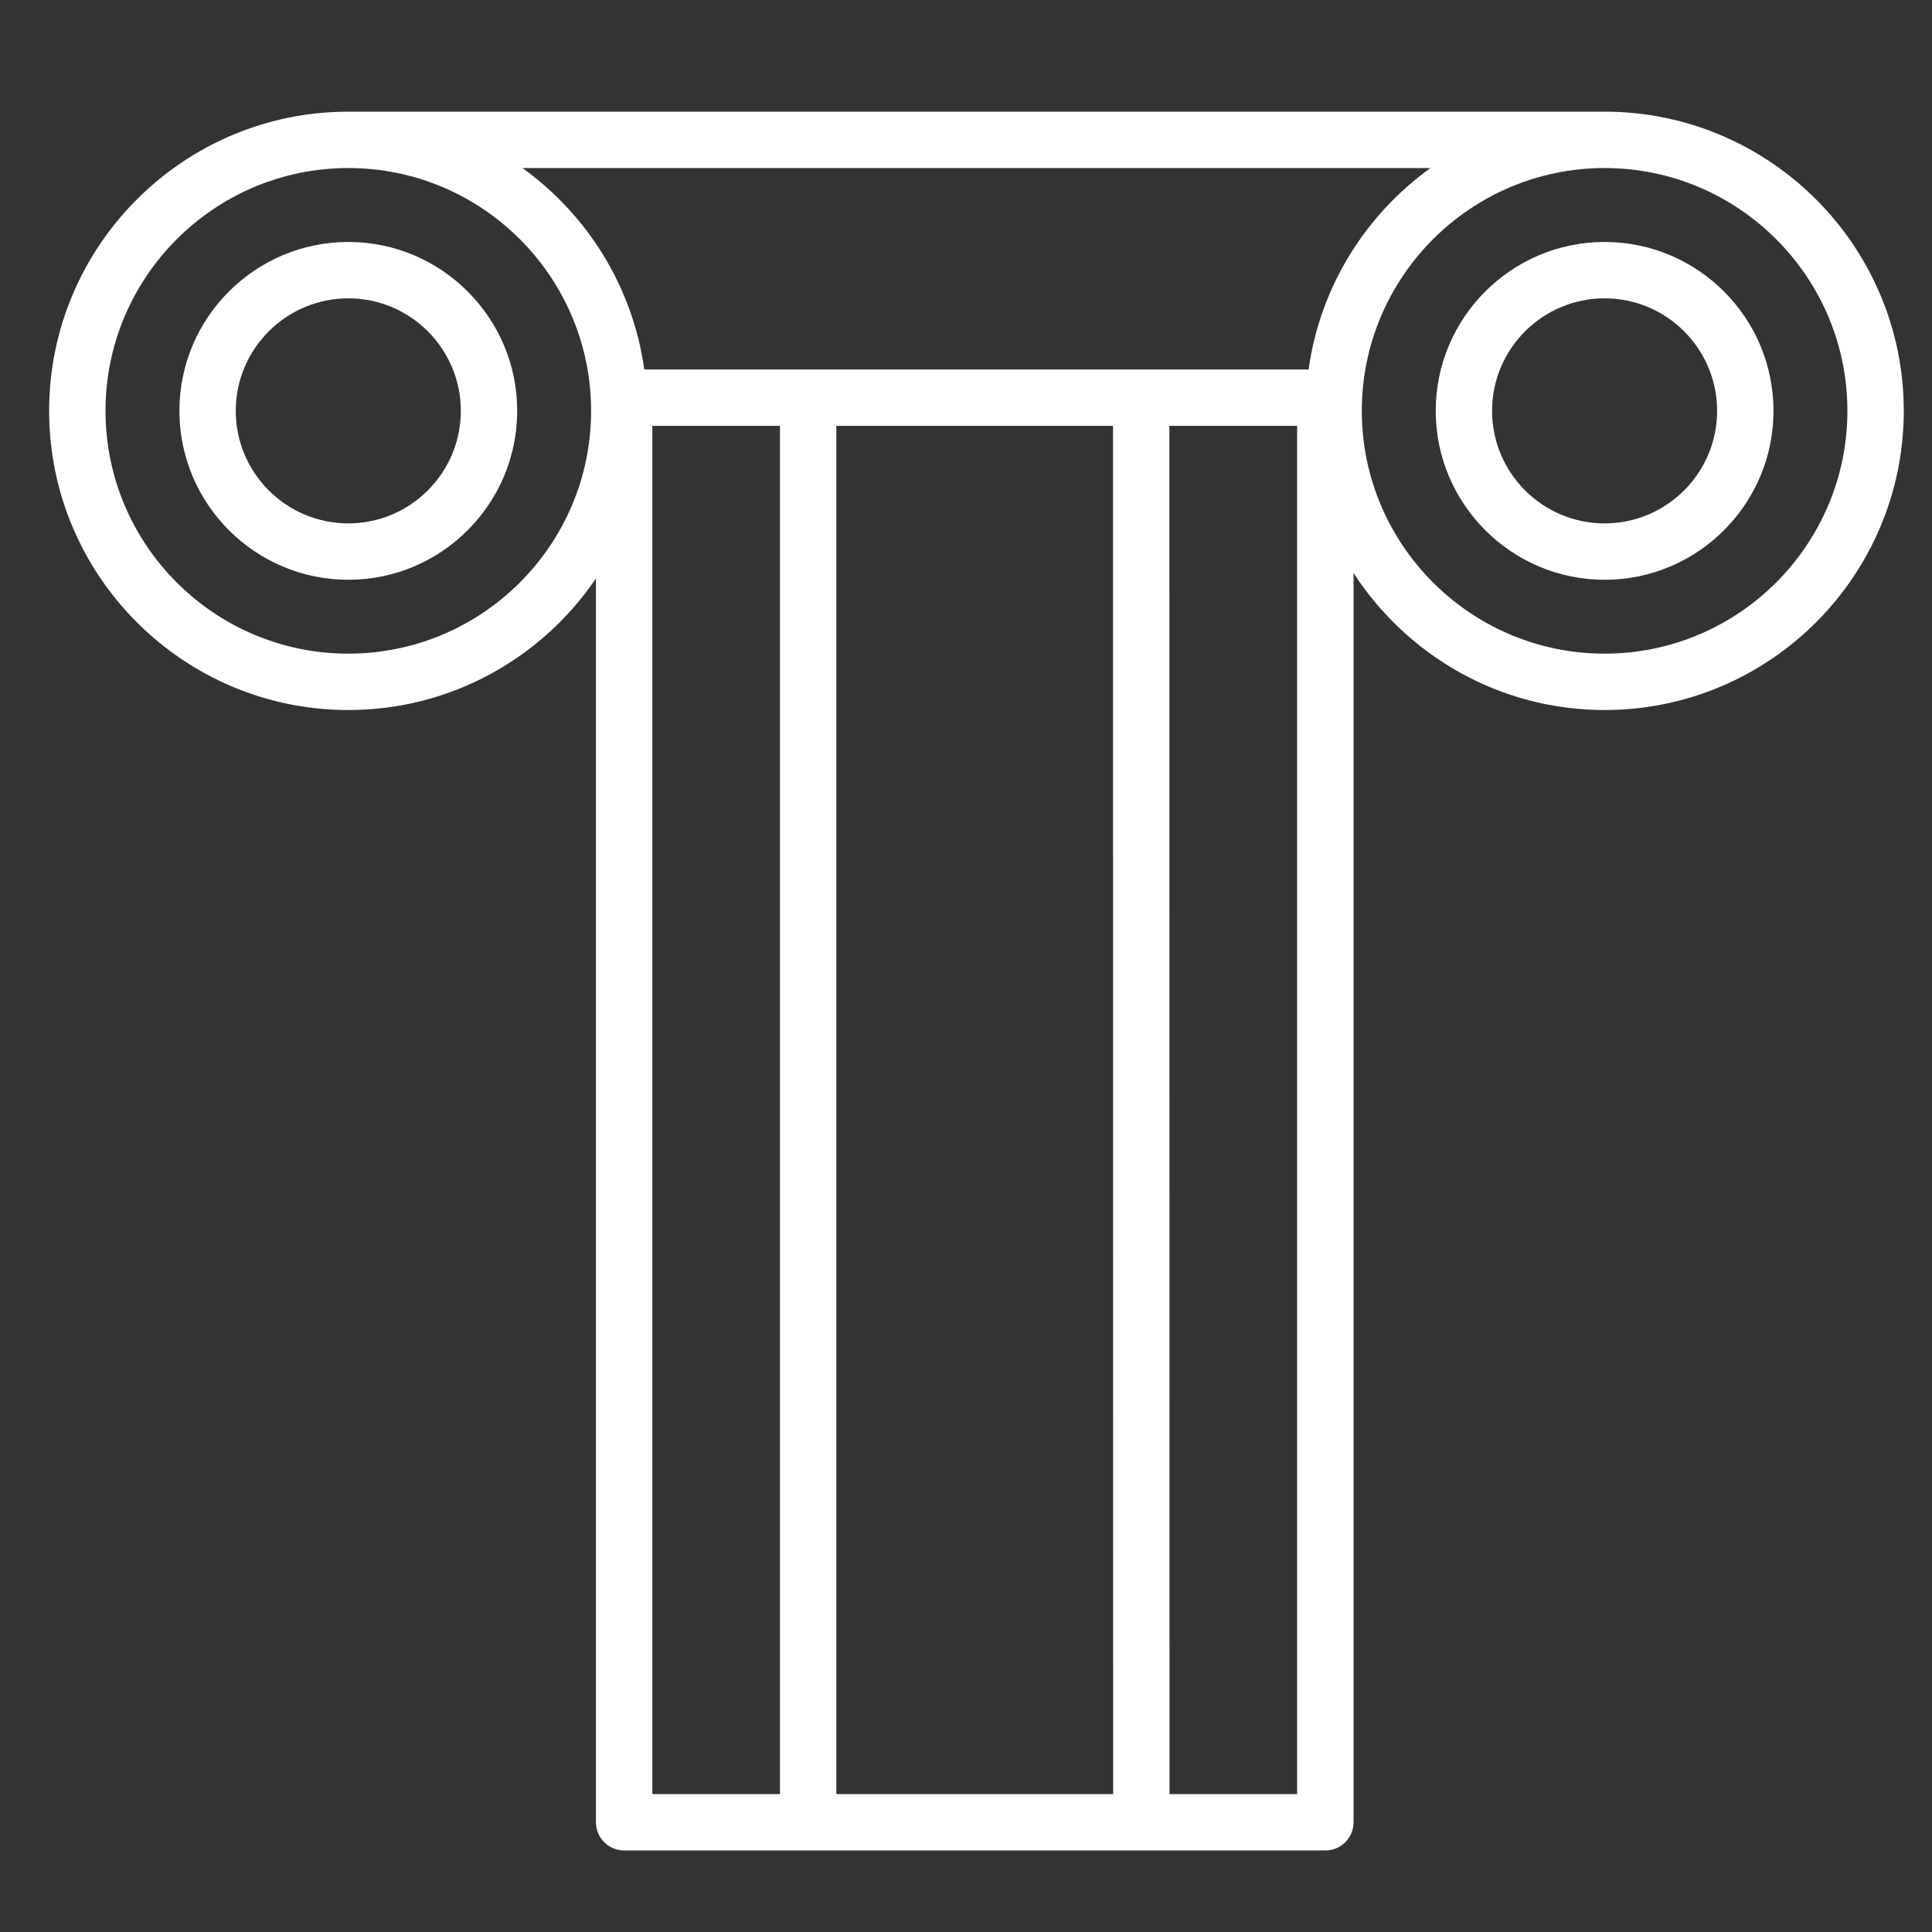 <?xml version="1.0" encoding="utf-8"?>
<!-- Generator: Adobe Illustrator 16.0.0, SVG Export Plug-In . SVG Version: 6.00 Build 0)  -->
<!DOCTYPE svg PUBLIC "-//W3C//DTD SVG 1.1//EN" "http://www.w3.org/Graphics/SVG/1.1/DTD/svg11.dtd">
<svg version="1.1" id="Layer_1" xmlns="http://www.w3.org/2000/svg" xmlns:xlink="http://www.w3.org/1999/xlink" x="0px" y="0px"
	 width="100px" height="100px" viewBox="0 0 100 100" enable-background="new 0 0 100 100" xml:space="preserve">
<rect x="0" y="0" width="100" height="100" fill="#333333" stroke="none"/>
<g id="Layer_1_1_">
</g>
<g id="icons">
	<g>
		<path fill="#FFFFFF" d="M18.029,12.524c-4.821,0-8.743,3.921-8.743,8.742c0,4.821,3.922,8.743,8.743,8.743
			c4.819,0,8.741-3.922,8.741-8.743C26.77,16.445,22.849,12.524,18.029,12.524z M18.029,27.091c-3.213,0-5.826-2.613-5.826-5.825
			s2.613-5.824,5.826-5.824c3.211,0,5.823,2.613,5.823,5.824S21.24,27.091,18.029,27.091z"/>
		<path fill="#FFFFFF" d="M83.055,12.524c-4.82,0-8.742,3.921-8.742,8.742c0,4.821,3.922,8.743,8.742,8.743
			c4.819,0,8.741-3.922,8.741-8.743C91.796,16.445,87.874,12.524,83.055,12.524z M83.055,27.091c-3.213,0-5.826-2.613-5.826-5.825
			s2.613-5.824,5.826-5.824c3.211,0,5.823,2.613,5.823,5.824S86.266,27.091,83.055,27.091z"/>
		<path fill="#FFFFFF" d="M83.055,5.78H18.029c-8.539,0-15.486,6.947-15.486,15.486S9.49,36.751,18.029,36.751
			c5.325,0,10.03-2.703,12.817-6.808V94.32c0,0.807,0.653,1.459,1.459,1.459H68.6c0.808,0,1.459-0.652,1.459-1.459V29.658
			c2.762,4.262,7.551,7.093,12.996,7.093c8.538,0,15.484-6.946,15.484-15.485S91.593,5.78,83.055,5.78z M74.042,8.698
			c-3.362,2.417-5.711,6.141-6.31,10.427H33.348c-0.597-4.286-2.946-8.009-6.307-10.427H74.042z M57.609,22.042l0.008,70.819H43.289
			V22.042H57.609z M18.029,33.833c-6.93,0-12.568-5.638-12.568-12.567c0-6.93,5.639-12.568,12.568-12.568
			c6.929,0,12.566,5.638,12.566,12.568C30.596,28.196,24.958,33.833,18.029,33.833z M33.765,22.042h6.606v70.819h-6.606V22.042z
			 M60.534,92.861l-0.007-70.819h6.613v70.819H60.534z M83.055,33.833c-6.931,0-12.568-5.638-12.568-12.567
			c0-6.93,5.64-12.568,12.568-12.568c6.93,0,12.566,5.638,12.566,12.568C95.621,28.196,89.982,33.833,83.055,33.833z"/>
	</g>
</g>
</svg>
